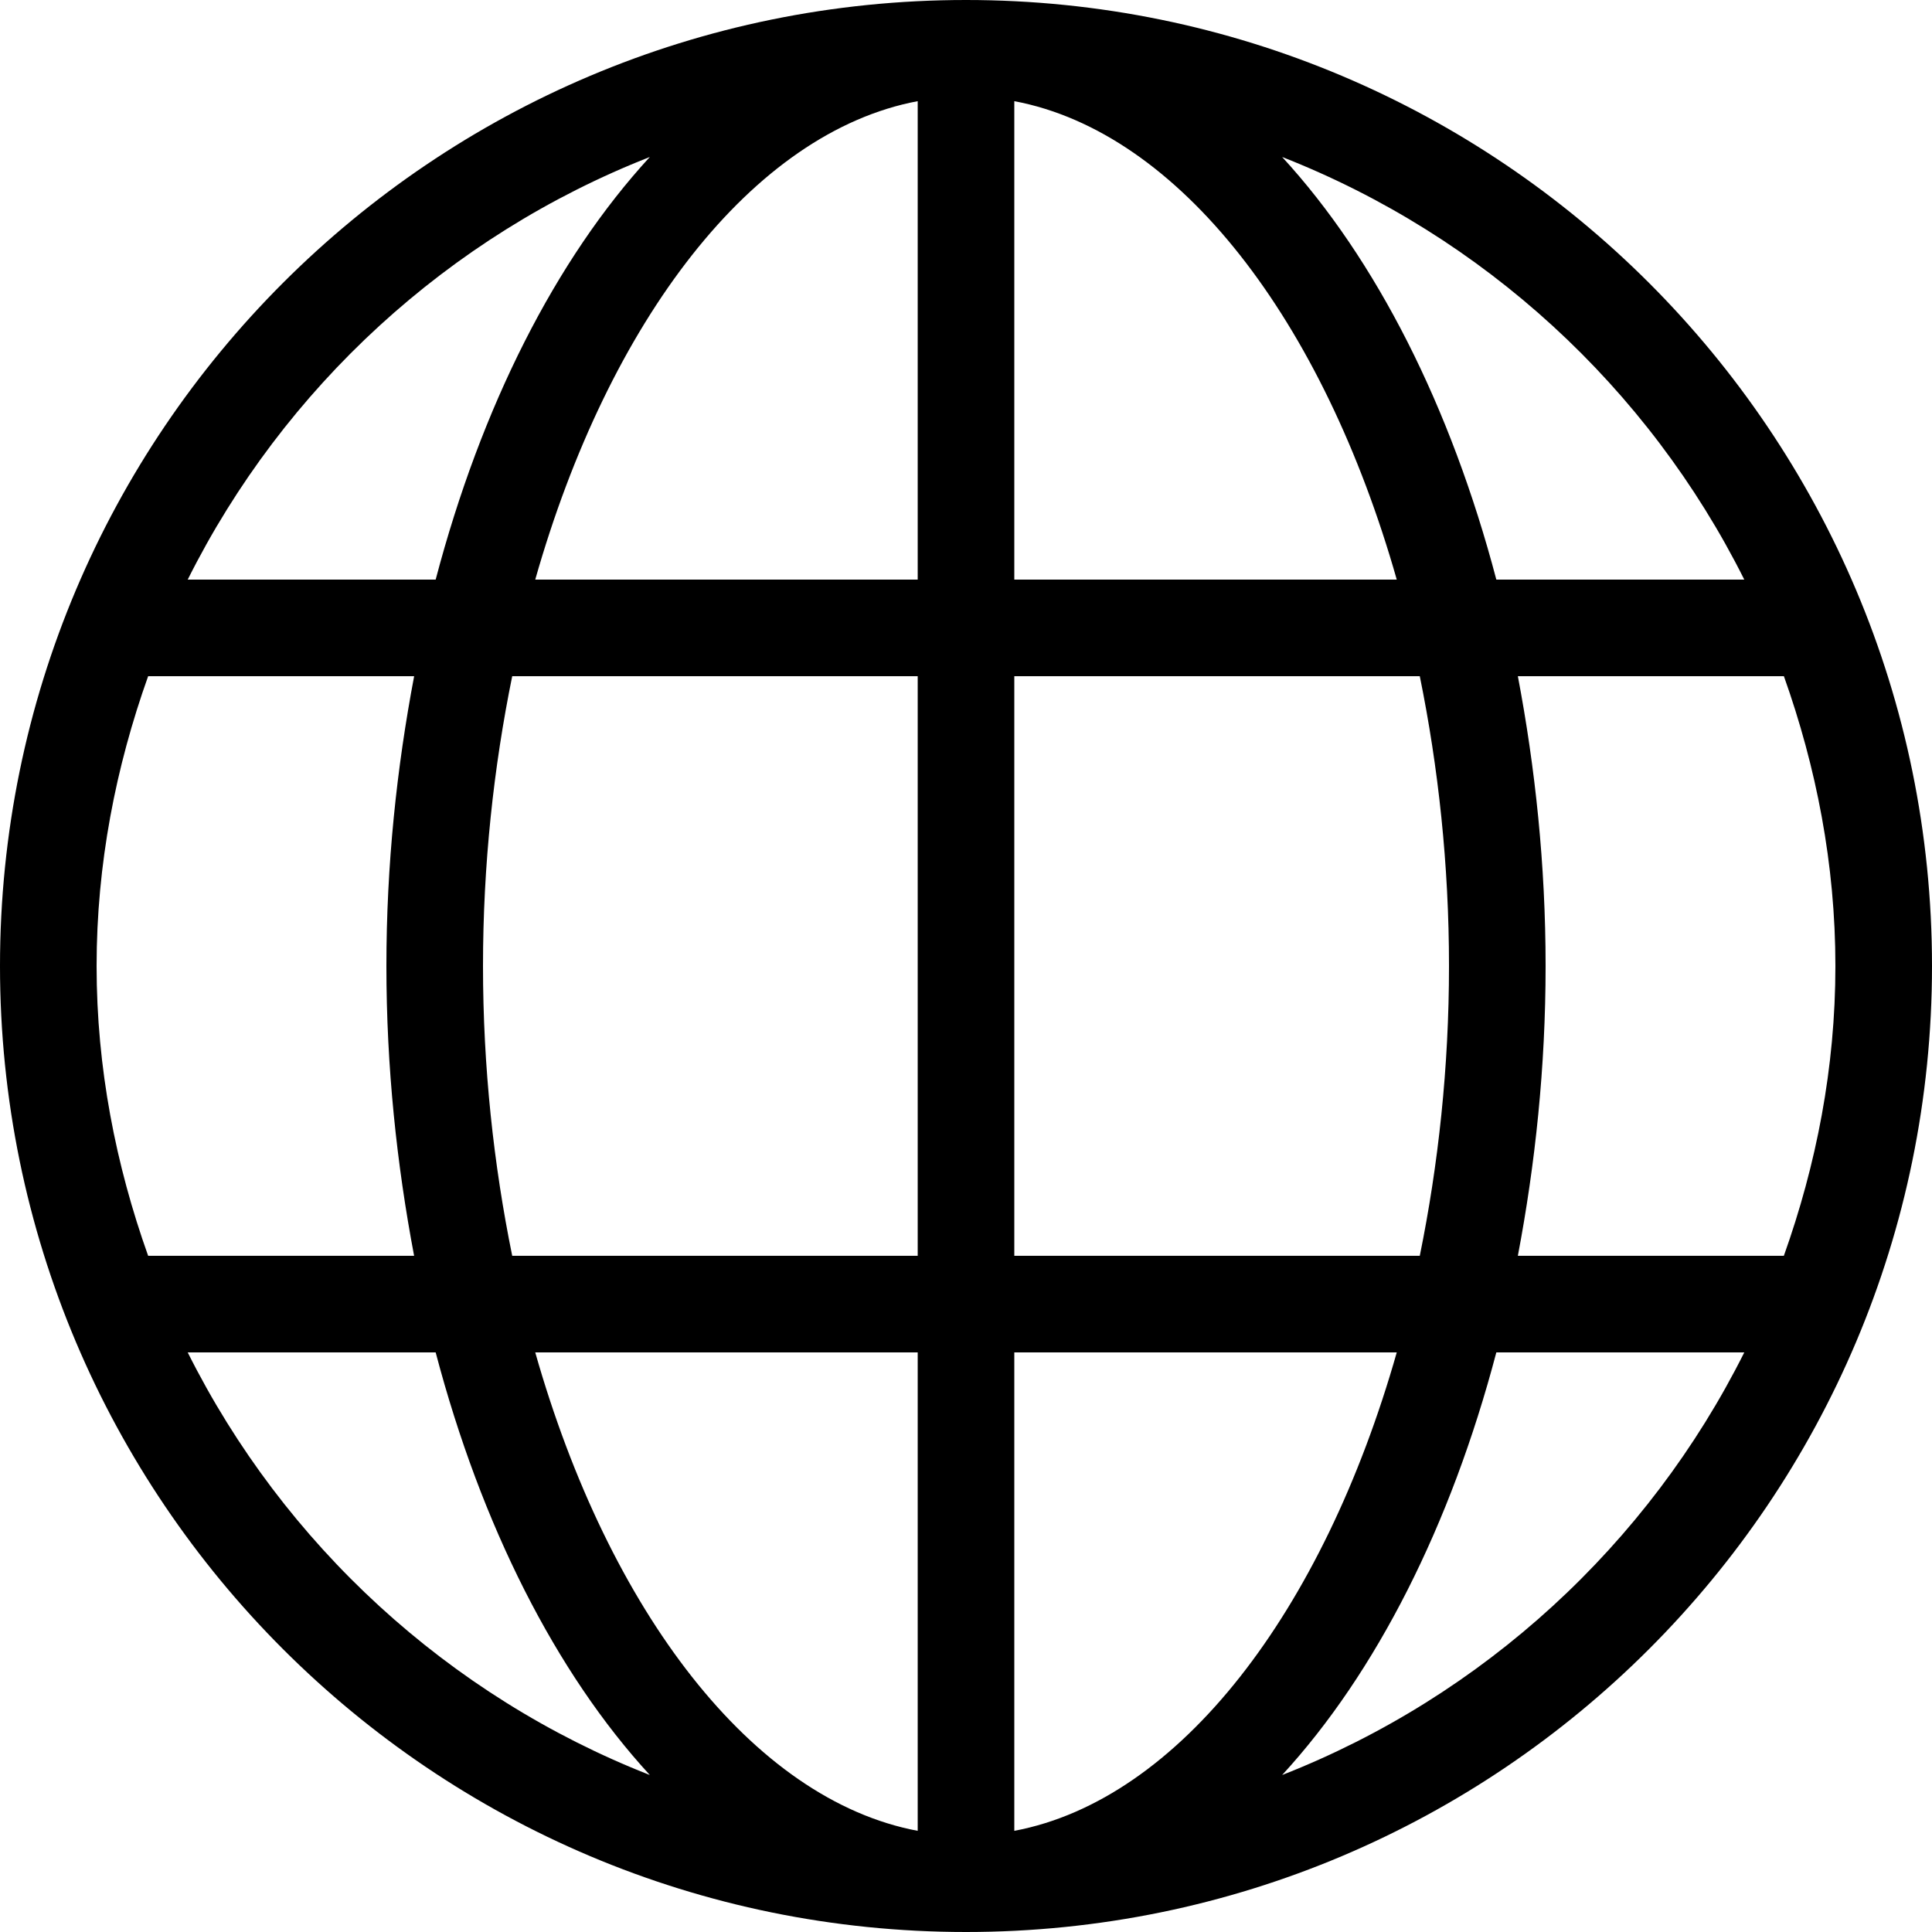 <svg width="50" height="50" viewBox="0 0 50 50" fill="none" xmlns="http://www.w3.org/2000/svg">
<g clip-path="url(#clip0_141_2)">
<path d="M25 0C11.193 0 0 11.193 0 25C0 38.807 11.193 50 25 50C38.807 50 50 38.807 50 25C50 11.193 38.807 0 25 0ZM16.817 4.063C14.383 6.712 12.454 10.521 11.275 15H4.858C7.342 10.033 11.608 6.106 16.817 4.063ZM2.5 25C2.5 22.363 2.996 19.851 3.834 17.5H10.718C10.268 19.872 10 22.379 10 25C10 27.621 10.268 30.128 10.717 32.5H3.834C2.996 30.149 2.5 27.637 2.5 25ZM4.858 35H11.275C12.455 39.479 14.383 43.288 16.817 45.937C11.608 43.894 7.342 39.967 4.858 35ZM23.75 47.382C19.472 46.576 15.754 41.694 13.852 35H23.75V47.382ZM23.75 32.5H13.256C12.775 30.14 12.5 27.617 12.5 25C12.5 22.383 12.775 19.86 13.256 17.5H23.75V32.5ZM23.75 15H13.852C15.754 8.306 19.472 3.424 23.75 2.618V15ZM45.142 15H38.725C37.545 10.521 35.617 6.712 33.182 4.063C38.392 6.106 42.658 10.033 45.142 15ZM26.25 2.618C30.528 3.424 34.246 8.306 36.148 15H26.25V2.618ZM26.25 17.5H36.744C37.225 19.86 37.5 22.383 37.5 25C37.5 27.617 37.225 30.14 36.744 32.5H26.25V17.5ZM26.25 47.382V35H36.148C34.246 41.694 30.528 46.576 26.25 47.382ZM33.182 45.937C35.617 43.288 37.545 39.479 38.725 35H45.142C42.658 39.967 38.392 43.894 33.182 45.937ZM39.282 32.5C39.732 30.128 40 27.621 40 25C40 22.379 39.732 19.872 39.282 17.5H46.167C47.004 19.851 47.5 22.363 47.5 25C47.5 27.637 47.004 30.149 46.166 32.5H39.282Z" fill="black"/>
</g>
<defs>
<clipPath id="clip0_141_2">
<rect width="50" height="50" fill="white"/>
</clipPath>
</defs>
</svg>

